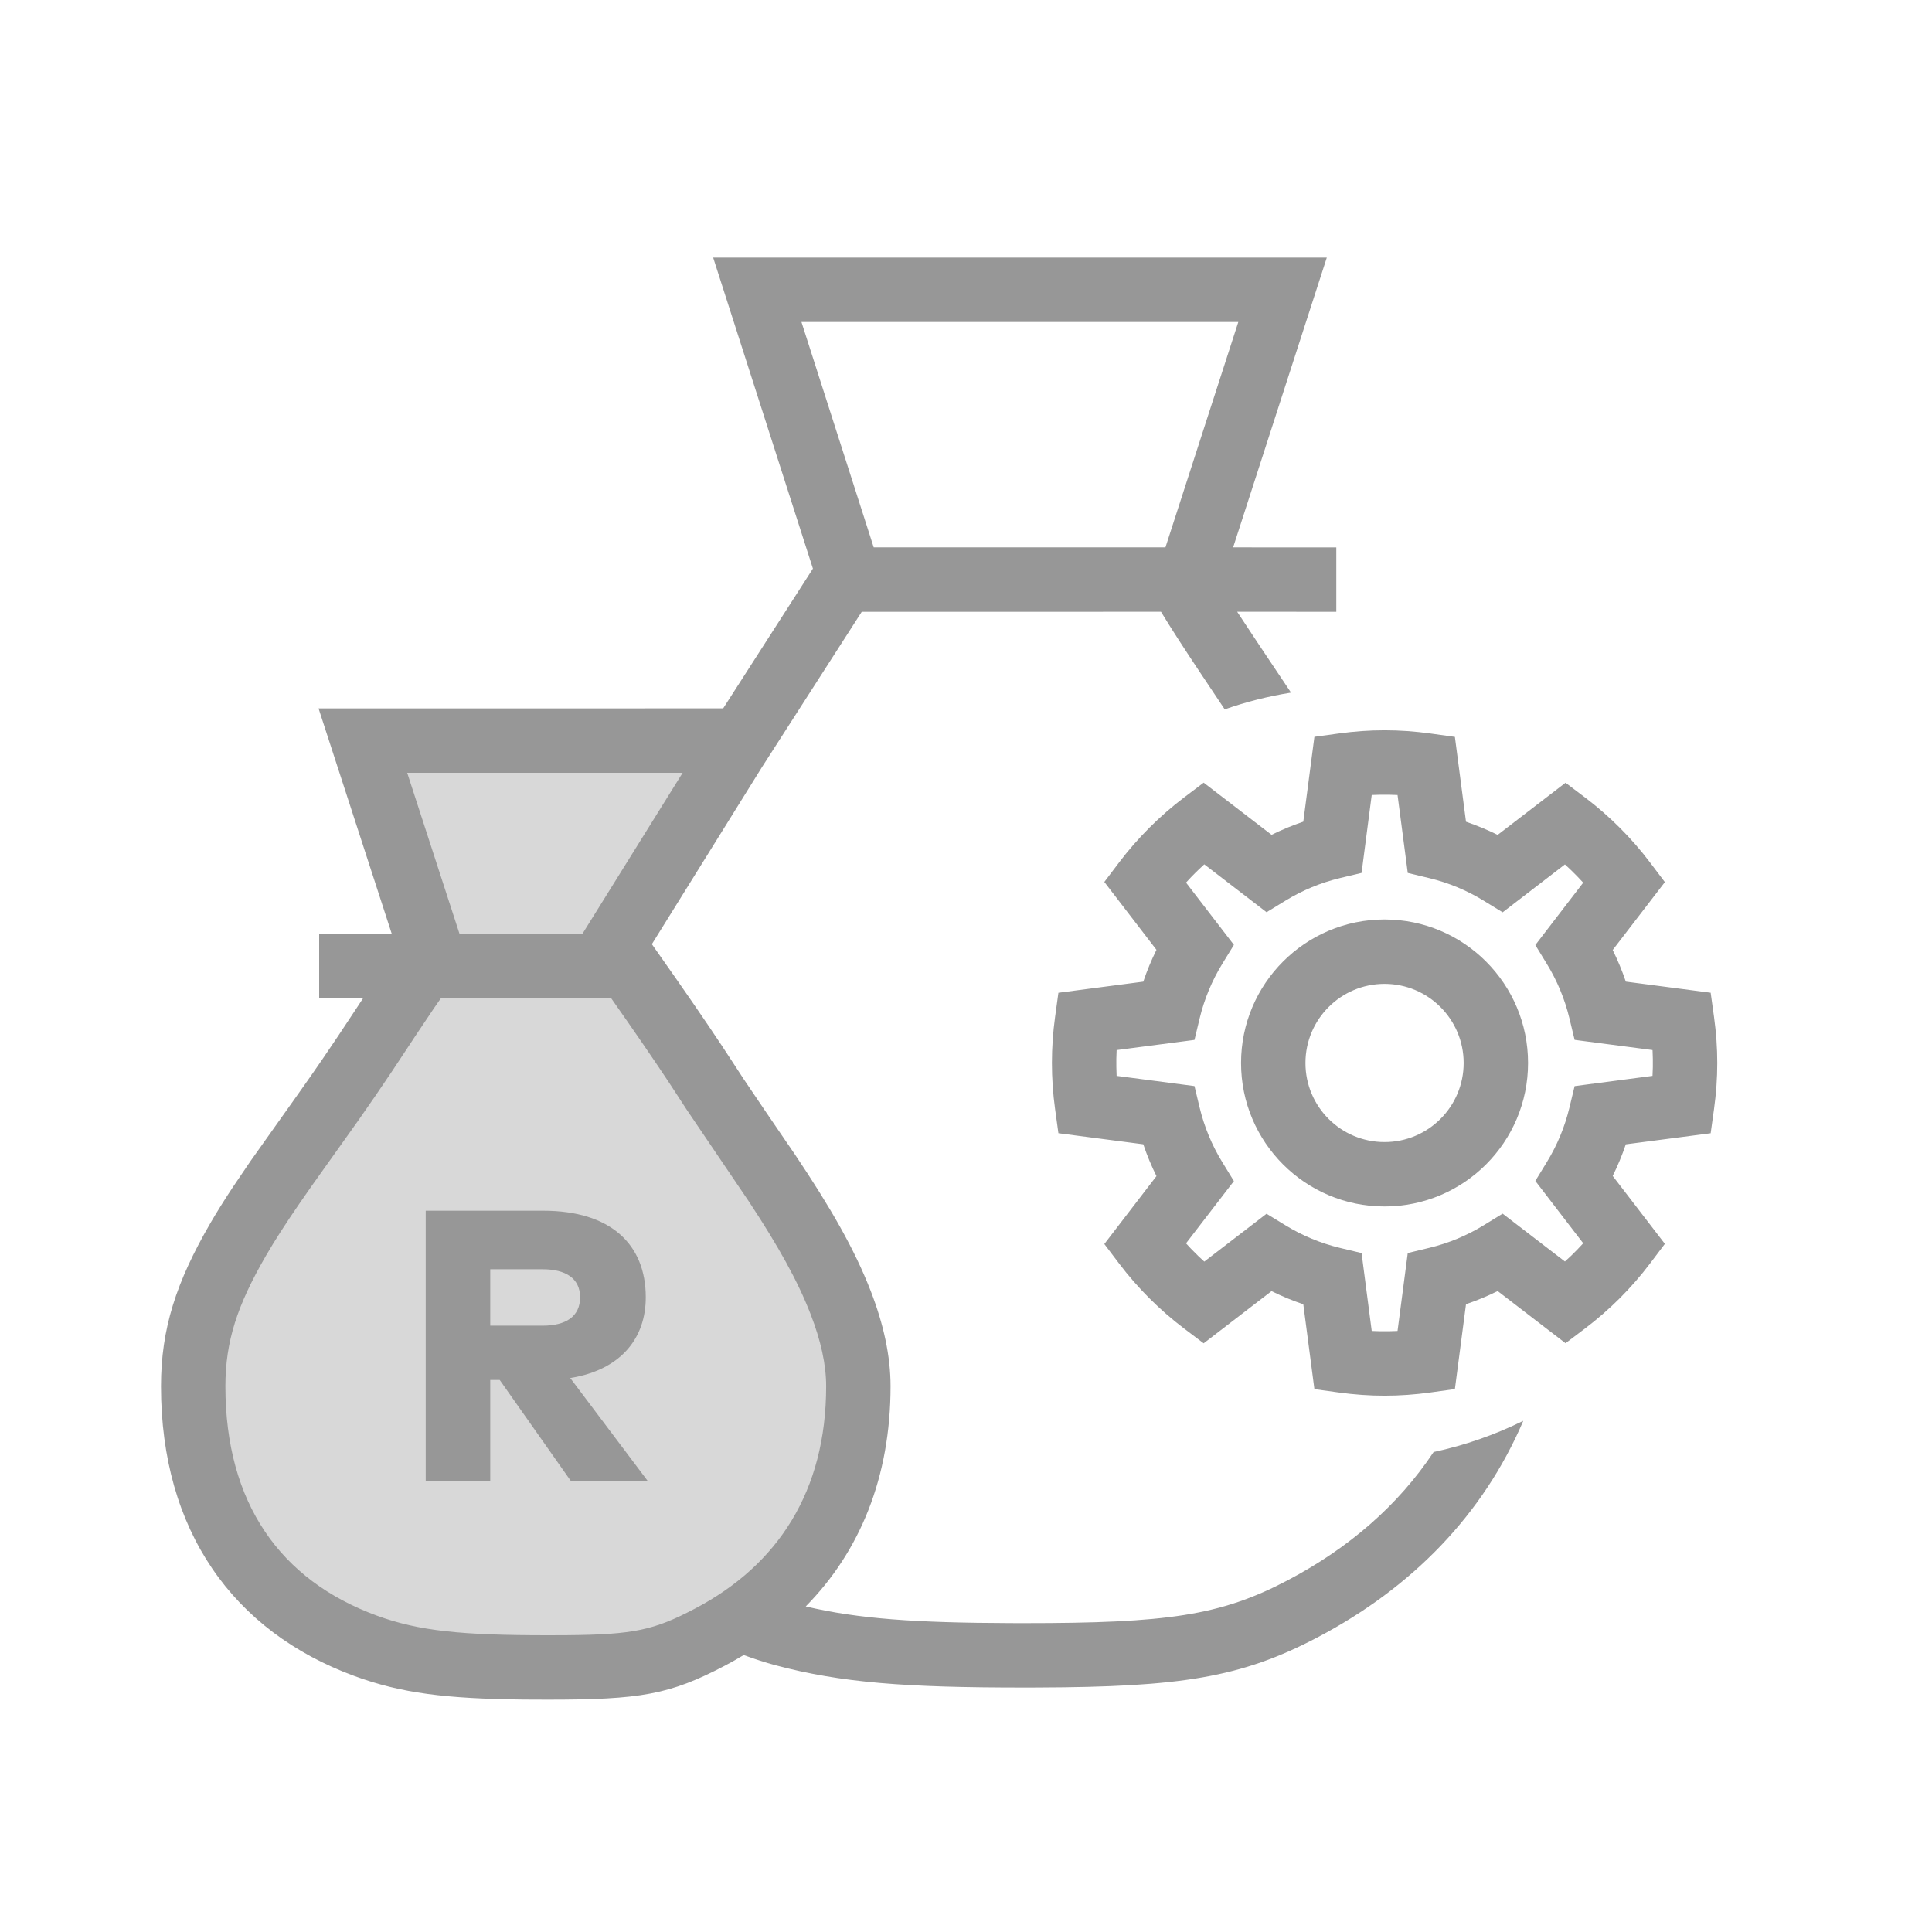 <svg width="60" height="60" viewBox="0 0 60 60" fill="none" xmlns="http://www.w3.org/2000/svg">
<rect width="60" height="60" fill="white"/>
<path fill-rule="evenodd" clip-rule="evenodd" d="M13.639 30L7.695 39.16C7.695 39.16 6.136 42.079 6.755 44.823C7.375 47.568 9.673 50.677 13.25 51.542C16.828 52.408 20.936 51.576 23.003 50.586C25.07 49.595 26.487 47.34 26.935 45.647C27.382 43.954 27.039 40.676 25.299 38.122C23.56 35.568 19.952 30 19.952 30H13.639Z" fill="#D8D8D8"/>
<path fill-rule="evenodd" clip-rule="evenodd" d="M14.114 30H19.289L23.472 23H11.555L14.114 30Z" fill="#D8D8D8"/>
<path fill-rule="evenodd" clip-rule="evenodd" d="M38.296 16.999L41.205 8H22.148L25.246 17.659L22.459 21.999L9.893 22L12.166 28.999L9.912 29V31L11.278 30.998L11.139 31.209L11.139 31.21C10.915 31.548 10.642 31.963 10.518 32.148L10.015 32.892C9.759 33.266 9.492 33.648 9.196 34.064L7.779 36.06L7.223 36.881C6.958 37.282 6.73 37.648 6.533 37.987C5.476 39.809 5 41.259 5 43.052C5 47.53 7.238 50.668 11.01 52.051C12.465 52.585 13.848 52.754 16.255 52.781L17.009 52.784C19.885 52.784 20.794 52.632 22.521 51.724C22.717 51.62 22.909 51.513 23.096 51.399C23.46 51.531 23.782 51.635 24.062 51.71C26.126 52.262 28.129 52.408 31.804 52.408L32.227 52.407C36.659 52.391 38.535 52.103 40.918 50.849C43.855 49.304 46.059 47.043 47.307 44.125C46.434 44.556 45.5 44.885 44.522 45.094C43.423 46.749 41.888 48.079 39.987 49.079C37.899 50.178 36.237 50.408 31.804 50.408L31.39 50.407C28.415 50.397 26.659 50.275 25.023 49.889C26.703 48.184 27.657 45.881 27.657 43.052C27.657 42.111 27.442 41.13 27.04 40.091C26.539 38.799 25.803 37.515 24.688 35.853C24.67 35.826 24.594 35.716 24.483 35.553L24.483 35.553L24.482 35.552L24.482 35.551L24.481 35.551C24.14 35.052 23.466 34.066 23.094 33.509L22.77 33.012C22.311 32.302 21.709 31.413 20.962 30.344L20.252 29.333L20.25 29.313L23.657 23.835L26.762 19L36.056 18.999C36.377 19.527 36.769 20.133 37.303 20.934L38.035 22.03C38.697 21.798 39.385 21.623 40.094 21.51L39.122 20.058L38.421 18.998L41.5 19V17L38.296 16.999ZM13.481 31.305L13.694 30.999L18.98 31C19.706 32.033 20.307 32.909 20.781 33.625L21.331 34.469L23.261 37.319C24.169 38.697 24.773 39.777 25.174 40.813C25.494 41.638 25.657 42.382 25.657 43.052C25.657 46.305 24.162 48.601 21.59 49.953C20.318 50.623 19.693 50.764 17.592 50.782L17.009 50.784C14.349 50.784 13.013 50.655 11.699 50.173C8.707 49.076 7 46.683 7 43.052C7 41.655 7.369 40.532 8.263 38.991C8.529 38.532 8.87 38.003 9.296 37.382L9.695 36.809L11.119 34.809C11.5 34.267 11.84 33.77 12.182 33.259C12.31 33.067 12.59 32.642 12.815 32.301L12.815 32.3L12.96 32.082L13.481 31.305ZM20.055 40.288C20.055 38.632 18.951 37.6 16.875 37.6H13.221V46H15.225V42.856H15.519L17.733 46H20.121L17.709 42.796L17.902 42.761C19.287 42.474 20.055 41.562 20.055 40.288ZM15.225 39.418H16.851C17.559 39.418 18.015 39.694 18.015 40.288C18.015 40.888 17.571 41.17 16.851 41.17H15.225V39.418ZM21.2 24H12.646L14.27 28.999H18.089L21.2 24ZM24.89 10H38.457L36.194 16.999H27.134L24.89 10ZM40.82 22.883L41.576 22.779C42.541 22.646 43.462 22.646 44.428 22.78L45.183 22.885L45.528 25.52C45.868 25.636 46.194 25.771 46.511 25.928L48.619 24.309L49.228 24.769C49.989 25.346 50.669 26.025 51.245 26.787L51.704 27.395L50.084 29.503C50.241 29.821 50.376 30.146 50.491 30.485L53.126 30.83L53.231 31.586C53.365 32.556 53.364 33.477 53.231 34.438L53.126 35.194L50.491 35.538C50.376 35.878 50.241 36.203 50.084 36.52L51.704 38.629L51.245 39.237C50.669 39.999 49.989 40.678 49.228 41.255L48.619 41.715L46.511 40.095C46.194 40.253 45.868 40.388 45.528 40.503L45.183 43.139L44.428 43.244C43.462 43.378 42.541 43.378 41.576 43.245L40.82 43.141L40.475 40.505C40.135 40.391 39.809 40.256 39.489 40.097L37.381 41.718L36.773 41.258C36.011 40.682 35.323 39.991 34.756 39.242L34.296 38.634L35.915 36.525C35.757 36.206 35.621 35.88 35.506 35.537L32.87 35.193L32.766 34.438C32.635 33.487 32.637 32.52 32.766 31.587L32.87 30.831L35.506 30.486C35.621 30.144 35.757 29.818 35.915 29.498L34.296 27.39L34.756 26.782C35.332 26.021 36.024 25.333 36.773 24.766L37.381 24.306L39.489 25.926C39.809 25.768 40.135 25.633 40.475 25.518L40.82 22.883ZM43.719 27.11L43.402 24.69L43.128 24.681C42.959 24.678 42.79 24.681 42.621 24.689L42.6 24.689L42.285 27.109L41.616 27.269C41.015 27.413 40.446 27.65 39.921 27.971L39.334 28.33L37.4 26.843L37.231 27.001C37.151 27.077 37.073 27.155 36.996 27.235L36.833 27.41L38.32 29.344L37.96 29.931C37.638 30.456 37.401 31.026 37.256 31.627L37.096 32.295L34.678 32.611L34.669 32.878C34.667 33.05 34.669 33.221 34.677 33.393L34.677 33.412L37.096 33.729L37.256 34.398C37.401 34.998 37.638 35.569 37.96 36.093L38.32 36.68L36.833 38.613L36.99 38.783C37.067 38.862 37.145 38.941 37.224 39.017L37.4 39.18L39.334 37.694L39.921 38.053C40.446 38.374 41.015 38.611 41.616 38.755L42.285 38.915L42.6 41.334L42.874 41.343C43.043 41.346 43.212 41.343 43.382 41.335L43.402 41.333L43.719 38.914L44.387 38.753C44.987 38.609 45.556 38.372 46.079 38.051L46.666 37.691L48.6 39.177L48.8 38.992C48.923 38.872 49.042 38.749 49.157 38.623L49.168 38.611L47.681 36.675L48.039 36.089C48.36 35.566 48.596 34.997 48.74 34.398L48.901 33.73L51.32 33.412L51.33 33.142C51.333 32.973 51.33 32.804 51.322 32.634L51.319 32.61L48.901 32.294L48.74 31.626C48.596 31.027 48.36 30.458 48.039 29.935L47.681 29.349L49.168 27.412L48.981 27.214C48.862 27.091 48.739 26.972 48.613 26.857L48.6 26.846L46.666 28.333L46.079 27.973C45.556 27.652 44.987 27.415 44.387 27.271L43.719 27.11ZM38.542 33.012C38.542 30.551 40.537 28.555 42.998 28.555C45.46 28.555 47.455 30.551 47.455 33.012C47.455 35.473 45.46 37.468 42.998 37.468C40.537 37.468 38.542 35.473 38.542 33.012ZM45.455 33.012C45.455 31.655 44.355 30.555 42.998 30.555C41.642 30.555 40.542 31.655 40.542 33.012C40.542 34.369 41.642 35.468 42.998 35.468C44.355 35.468 45.455 34.369 45.455 33.012Z" fill="#979797"/>
</svg>
